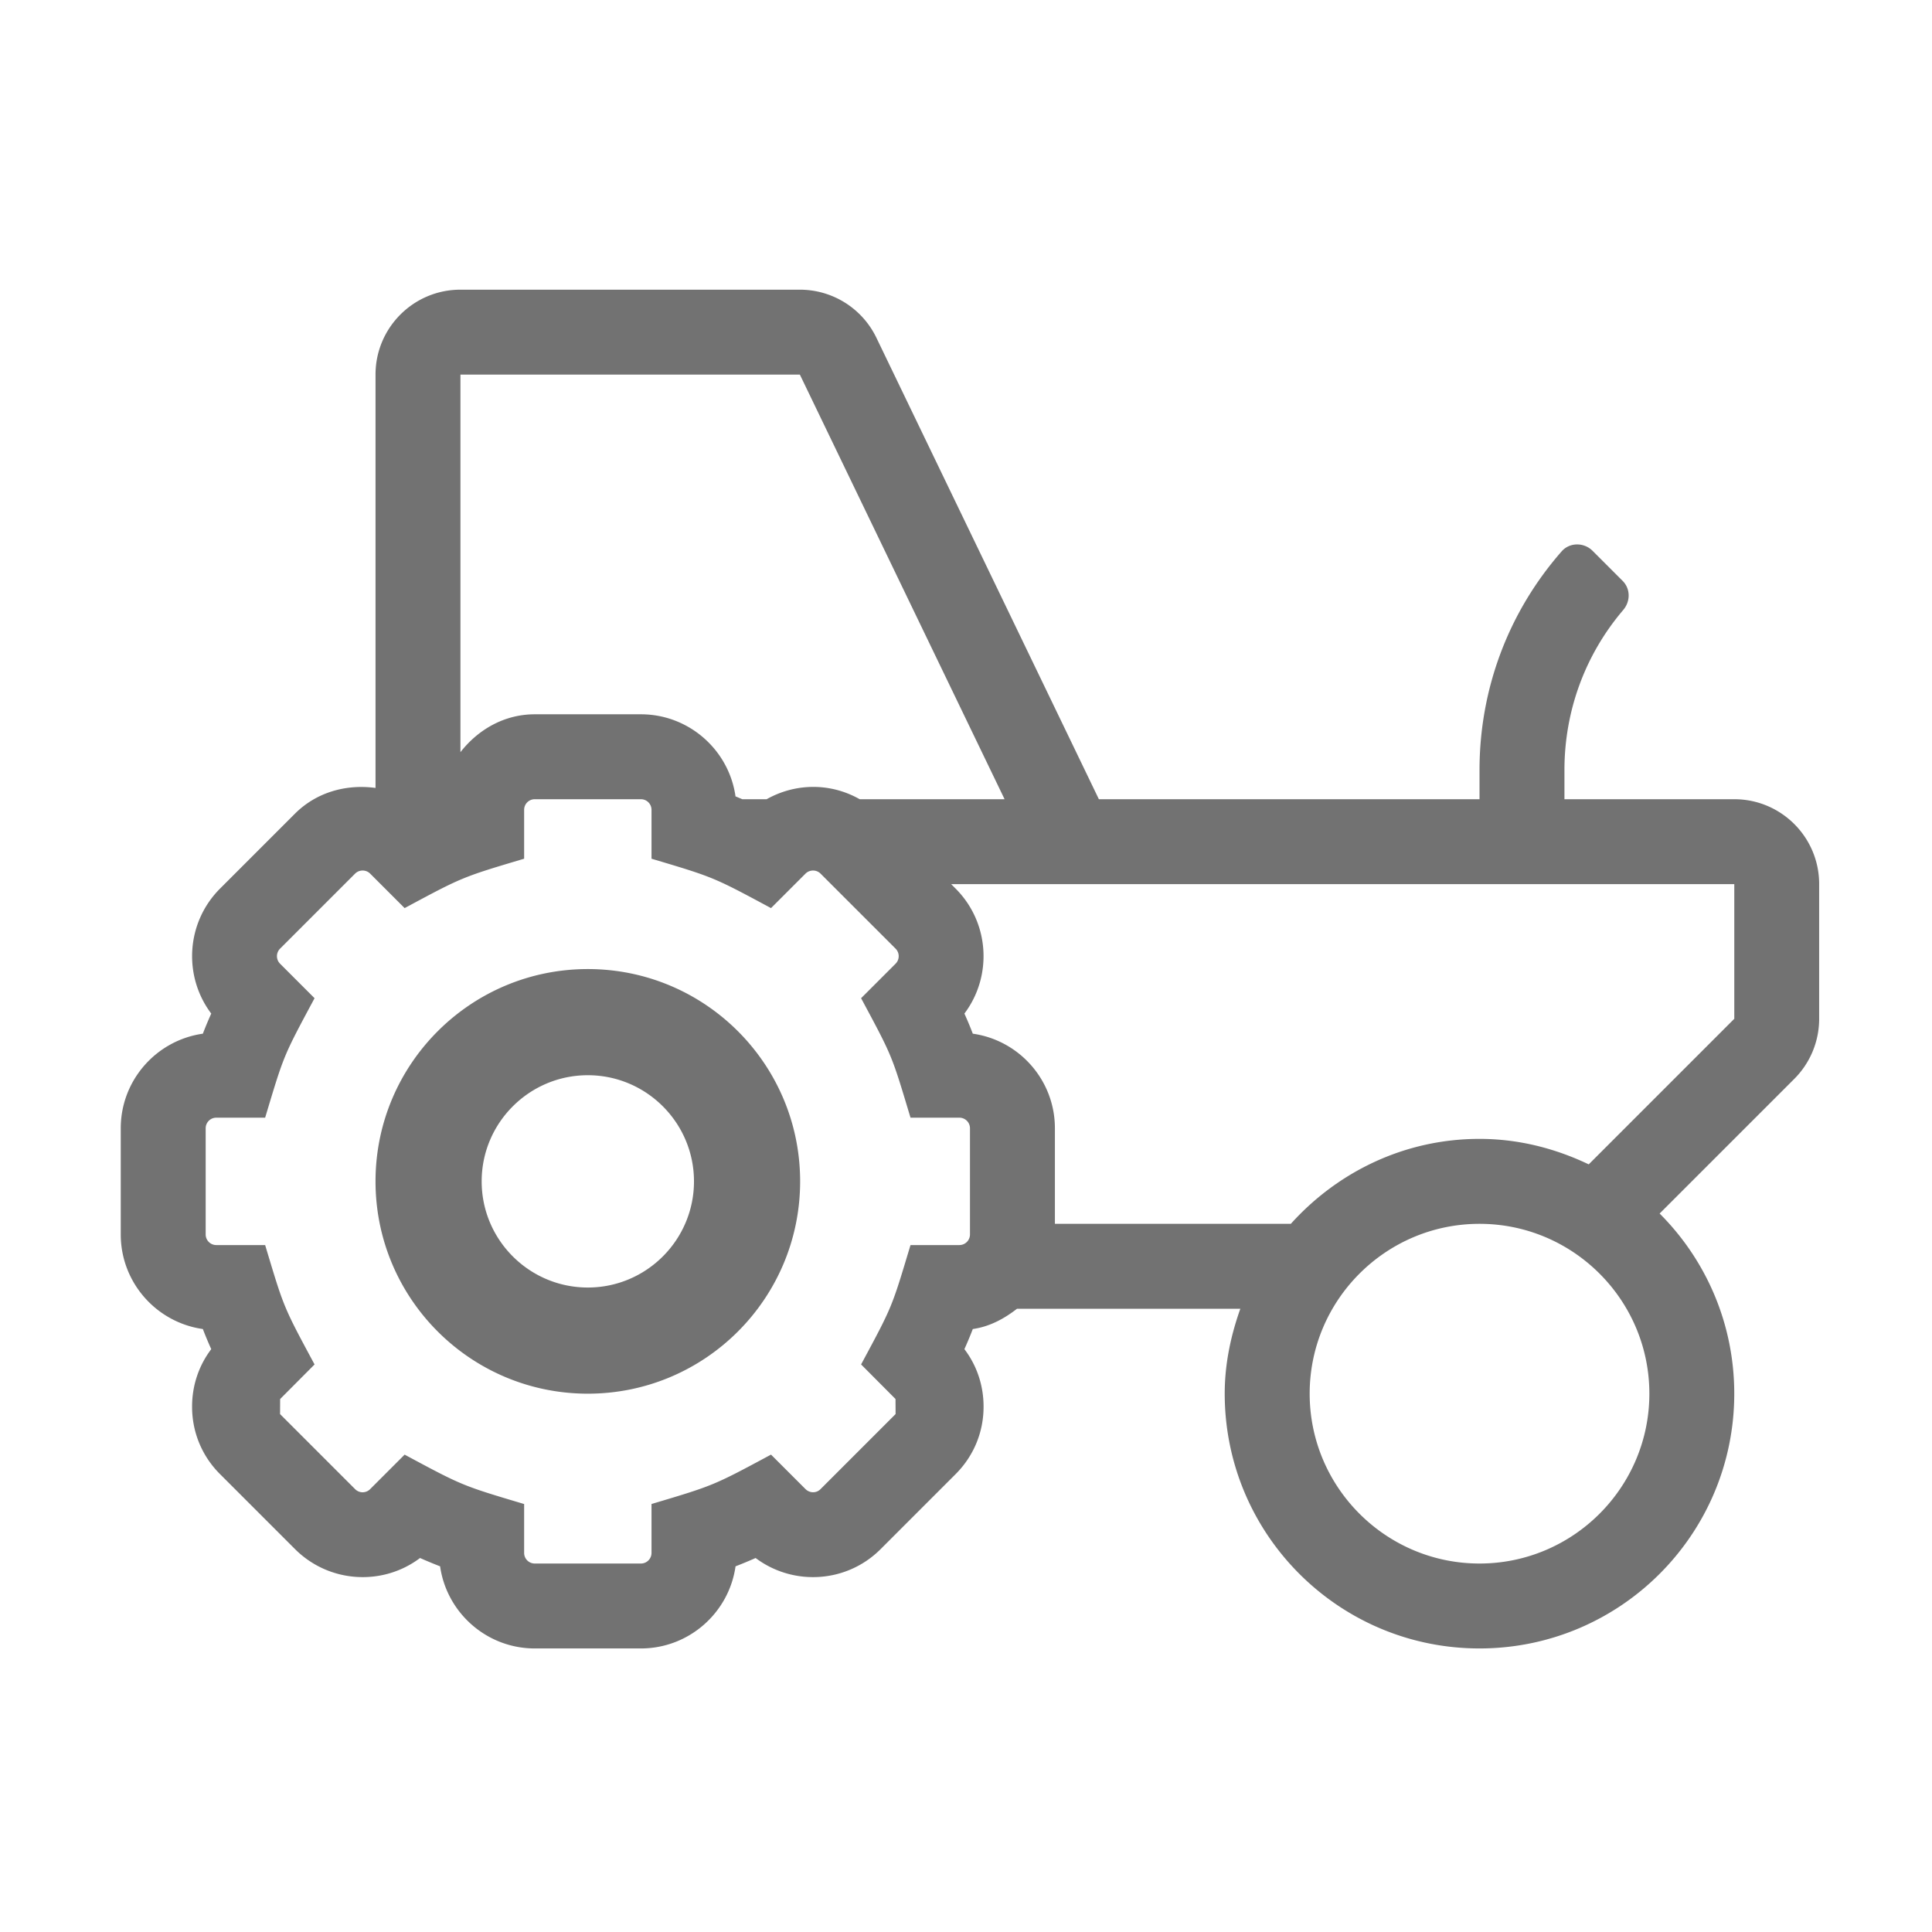 ﻿<?xml version='1.0' encoding='UTF-8'?>
<svg viewBox="-2 -4.798 32 31.997" xmlns="http://www.w3.org/2000/svg">
  <g transform="matrix(0.999, 0, 0, 0.999, 0, 0)">
    <g transform="matrix(0.044, 0, 0, 0.044, 0, 0)">
      <path d="M176, 256C131.82, 256 96, 291.82 96, 336C96, 380.18 131.82, 416 176, 416C220.18, 416 256, 380.18 256, 336C256, 291.82 220.18, 256 176, 256zM176, 376C153.94, 376 136, 358.06 136, 336C136, 313.94 153.94, 296 176, 296C198.06, 296 216, 313.94 216, 336C216, 358.06 198.06, 376 176, 376zM608, 192L544, 192L544, 181.05C544, 158.69 551.8, 137.55 566.13, 120.72C568.9, 117.47 568.94, 112.74 565.92, 109.72L554.59, 98.39C551.37, 95.17 545.97, 95.16 542.96, 98.59C522.94, 121.41 512, 150.38 512, 181.05L512, 192L368.57, 192L284.73, 18.1A32.02 32.02 0 0 0 255.9, 0L128, 0C110.33, 0 96, 14.33 96, 32L96, 187.75C85.24, 186.29 73.98, 189.16 65.69, 197.4L37.41, 225.68C24.6, 238.51 23.47, 258.68 34.1, 272.77C32.98, 275.27 31.91, 277.8 30.94, 280.35C13.47, 282.83 0, 297.86 0, 316L0, 356C0, 374.14 13.47, 389.17 30.94, 391.64C31.91, 394.19 32.97, 396.72 34.1, 399.22C29.41, 405.42 26.88, 412.92 26.88, 420.83C26.85, 430.45 30.6, 439.52 37.41, 446.31L65.69, 474.59C78.57, 487.42 98.72, 488.53 112.78, 477.92C115.28, 479.03 117.81, 480.08 120.34, 481.06C122.81, 498.52 137.88, 512 156, 512L196, 512C214.12, 512 229.19, 498.52 231.66, 481.06C234.19, 480.08 236.72, 479.03 239.22, 477.92C253.34, 488.53 273.5, 487.42 286.31, 474.59L314.59, 446.31C321.4, 439.51 325.15, 430.45 325.12, 420.83C325.12, 412.92 322.59, 405.39 317.9, 399.22C319.02, 396.72 320.09, 394.19 321.06, 391.64C327.41, 390.74 332.88, 387.76 337.72, 384L421.87, 384C418.3, 394.05 415.99, 404.72 415.99, 416C415.99, 469.02 458.97, 512 511.99, 512C565.01, 512 607.99, 469.02 607.99, 416C607.99, 389.49 597.25, 365.49 579.87, 348.12L630.61, 297.38C636.61, 291.38 639.98, 283.24 639.98, 274.75L639.98, 224C640, 206.33 625.67, 192 608, 192zM128, 32L255.9, 32L333.04, 192L278.44, 192C267.5, 185.79 254.36, 185.84 243.38, 192L234.21, 192C233.35, 191.65 232.51, 191.27 231.65, 190.94C229.19, 173.48 214.12, 160 196, 160L156, 160C144.47, 160 134.6, 165.81 128, 174.27L128, 32zM320, 356C320, 358.2 318.22, 360 316, 360L297.59, 360C290.48, 383.63 290.88, 382.85 278.97, 404.98L291.94, 418.01L291.97, 423.68L263.69, 451.96C262.13, 453.57 259.6, 453.51 258.03, 451.96L245.03, 438.96C223.29, 450.64 223.37, 450.61 200, 457.57L200, 476C200, 478.2 198.22, 480 196, 480L156, 480C153.78, 480 152, 478.2 152, 476L152, 457.58C128.63, 450.62 128.71, 450.65 106.97, 438.97L93.97, 451.97A3.972 3.972 0 0 1 88.31, 451.97L60.03, 423.69L60.06, 418.02L73.03, 404.99C61.11, 382.84 61.51, 383.6 54.41, 360L36, 360C33.78, 360 32, 358.2 32, 356L32, 316C32, 313.8 33.78, 312 36, 312L54.41, 312C61.56, 288.23 61.13, 289.17 73.03, 266.98L60.03, 253.98A4.02 4.02 0 0 1 60.03, 248.31L88.31, 220.03C89.9, 218.47 92.43, 218.5 93.97, 220.03L106.97, 233.03C128.71, 221.35 128.63, 221.38 152, 214.42L152, 196C152, 193.8 153.78, 192 156, 192L196, 192C198.22, 192 200, 193.8 200, 196L200, 214.42C223.37, 221.38 223.29, 221.35 245.03, 233.03L258.03, 220.03C259.59, 218.5 262.12, 218.47 263.69, 220.03L291.97, 248.31A4.02 4.02 0 0 1 291.97, 253.98L278.97, 266.98C290.88, 289.18 290.45, 288.26 297.59, 312L316, 312C318.22, 312 320, 313.8 320, 316L320, 356zM512, 480C476.71, 480 448, 451.29 448, 416C448, 380.71 476.71, 352 512, 352C547.29, 352 576, 380.71 576, 416C576, 451.29 547.29, 480 512, 480zM608, 274.74L553.15, 329.59C540.64, 323.62 526.79, 319.99 512, 319.99C483.68, 319.99 458.49, 332.48 440.91, 351.99L352, 351.99L352, 315.99C352, 297.85 338.53, 282.82 321.06, 280.35C320.09, 277.8 319.03, 275.27 317.9, 272.77C328.52, 258.68 327.4, 238.5 314.59, 225.68L312.9, 223.99L608, 223.99L608, 274.74z" fill="#727272" fill-opacity="1" class="Black" />
    </g>
  </g>
</svg>
